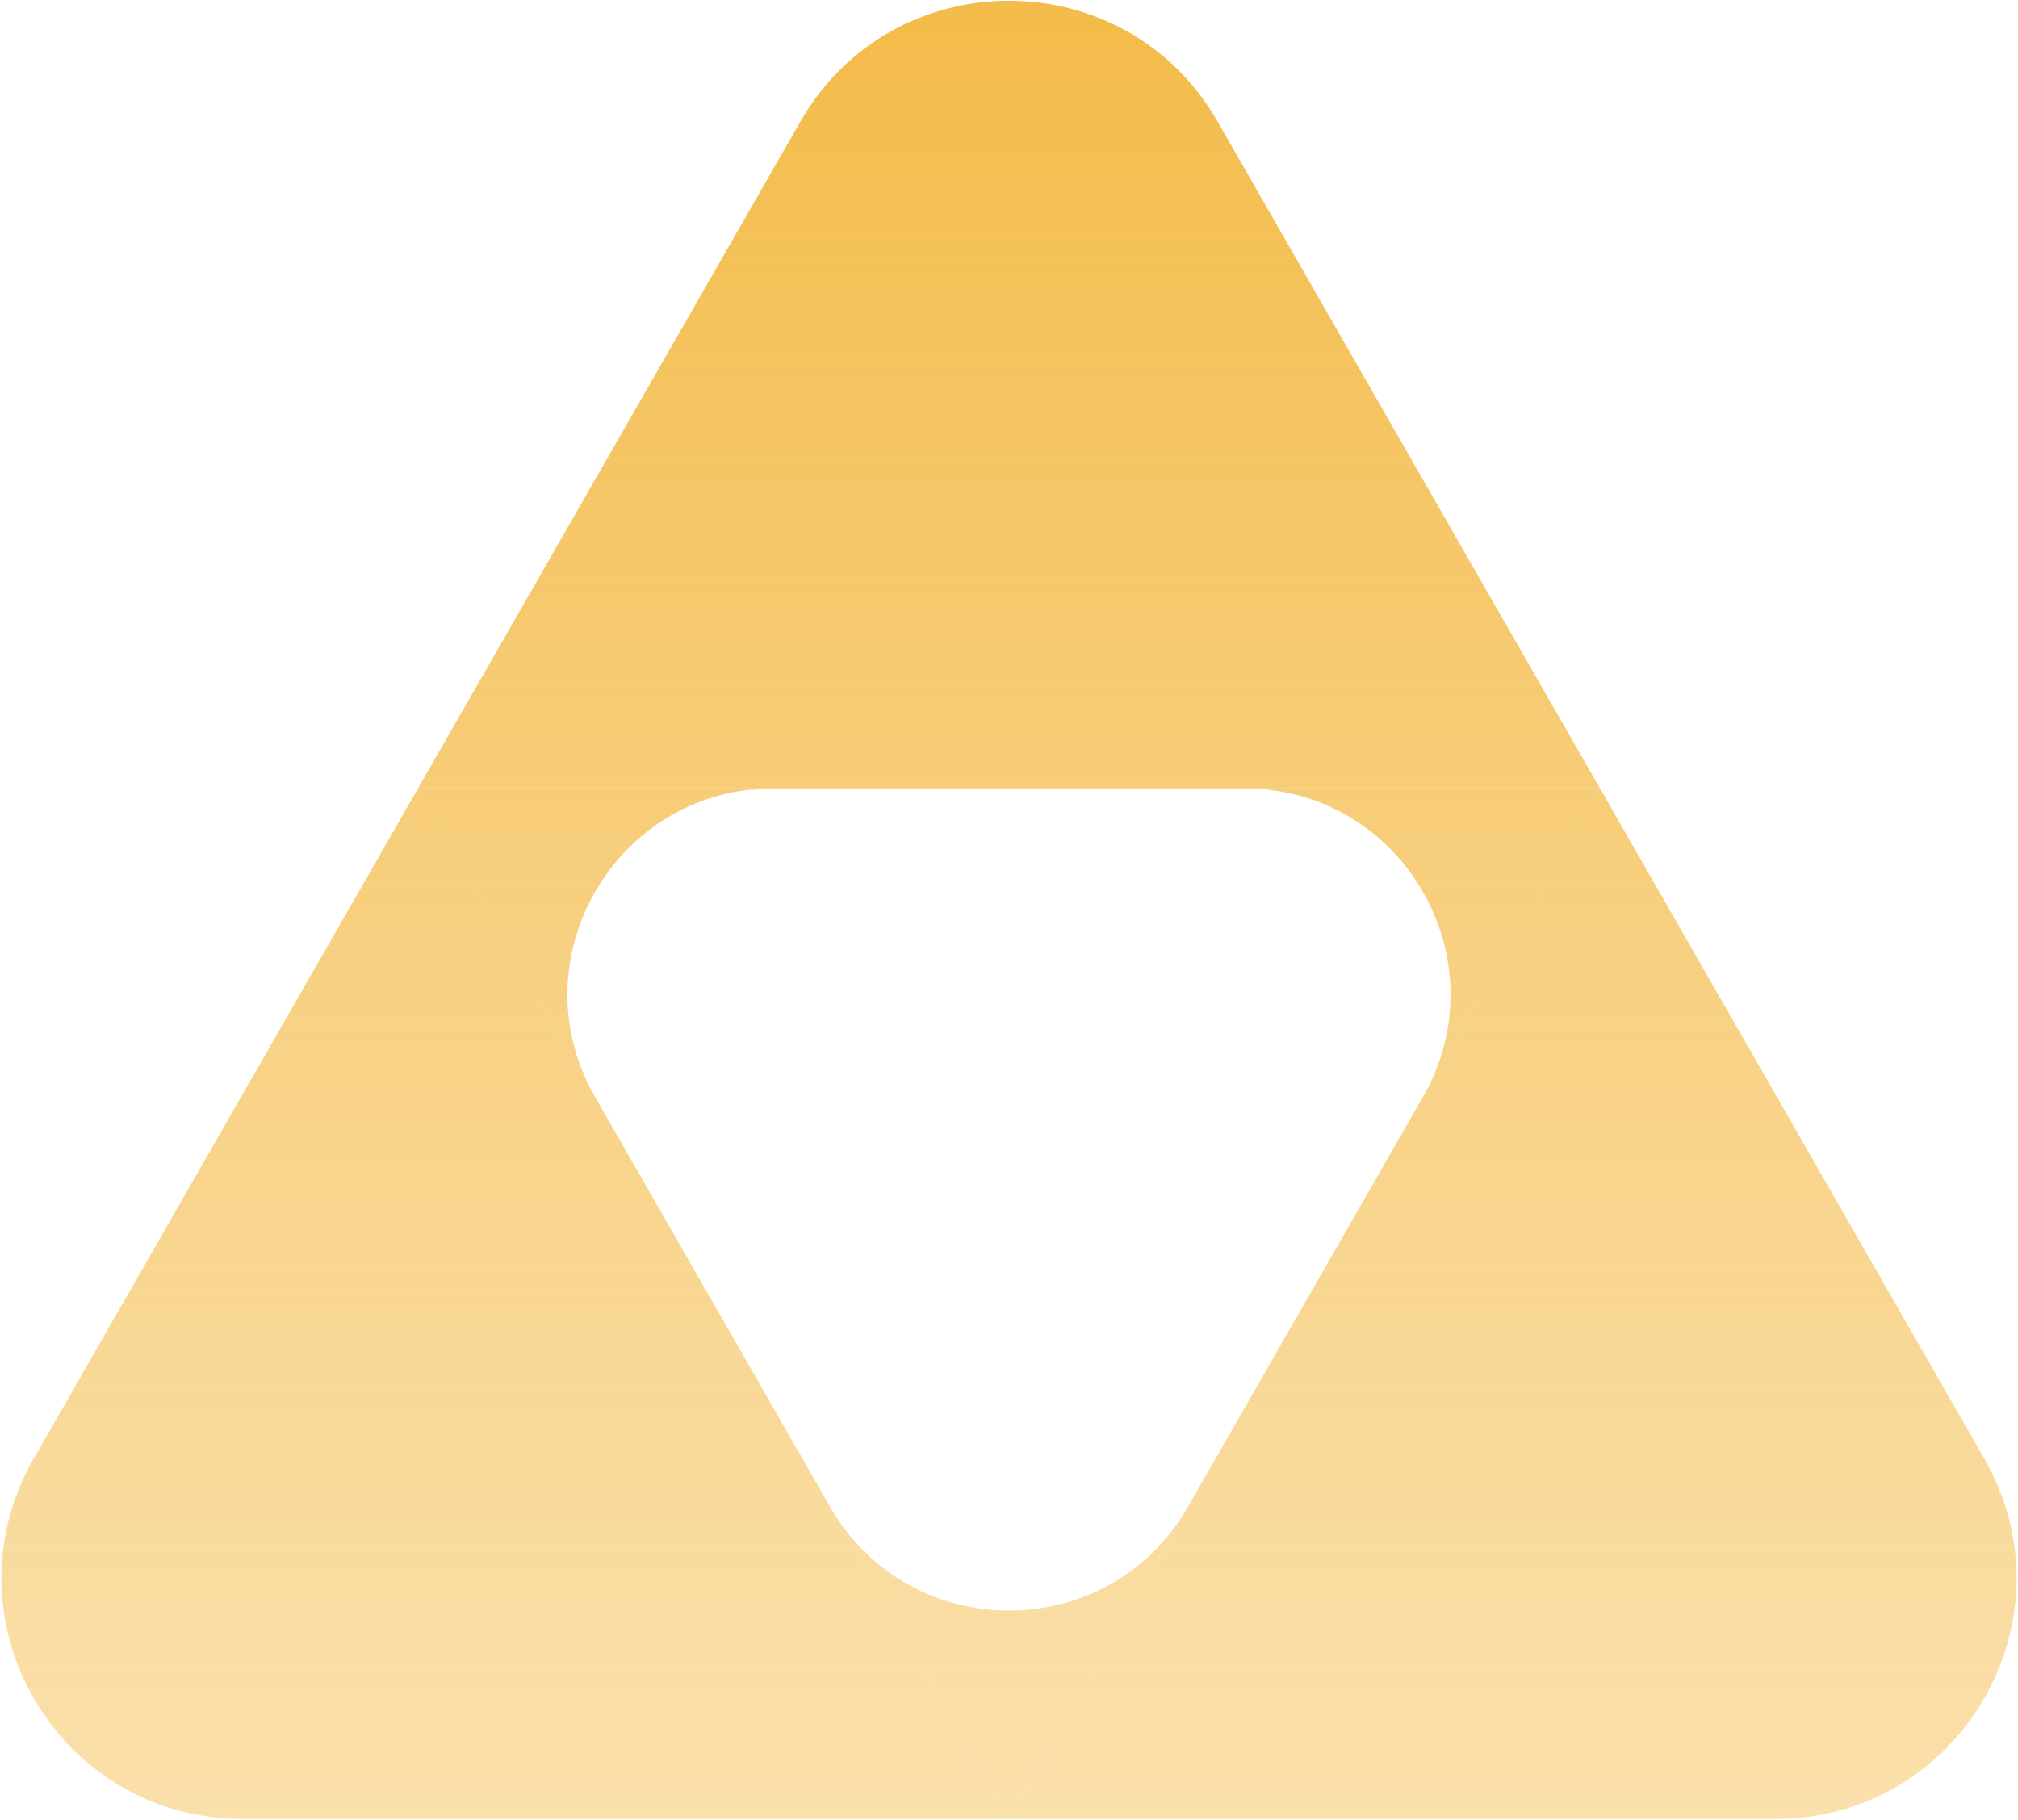 <svg width="1366" height="1232" viewBox="0 0 1366 1232" fill="none" xmlns="http://www.w3.org/2000/svg">
<path d="M283 533.674L683 1231.35H163.982C38.884 1231.35 -39.466 1096.12 22.756 987.589L283 533.674Z" fill="url(#paint0_linear_1215_57)"/>
<path d="M1083 533.674L1343.24 987.589C1405.47 1096.11 1327.12 1231.35 1202.02 1231.35H683L804.034 1020.24L963.235 742.567L1083 533.674Z" fill="url(#paint1_linear_1215_57)"/>
<path d="M541.774 82.324C604.322 -26.77 761.678 -26.771 824.226 82.324L1083 533.674H523.696H283L541.774 82.324Z" fill="url(#paint2_linear_1215_57)"/>
<path fill-rule="evenodd" clip-rule="evenodd" d="M504.226 534.999C510.549 534.133 517.045 533.681 523.696 533.674L523.841 533.674" fill="url(#paint3_linear_1215_57)"/>
<path d="M963.235 742.567L1083 533.674H842.159C949.368 533.674 1016.52 649.552 963.235 742.567Z" fill="url(#paint4_linear_1215_57)"/>
<path d="M283 533.674L402.791 742.612C352.791 655.403 408.691 548.074 504.226 534.999C510.549 534.133 517.045 533.681 523.696 533.674H283Z" fill="url(#paint5_linear_1215_57)"/>
<path d="M561.949 1020.21L683 1231.35L804.034 1020.24C750.41 1113.72 615.556 1113.71 561.949 1020.21Z" fill="url(#paint6_linear_1215_57)"/>
<defs>
<linearGradient id="paint0_linear_1215_57" x1="683" y1="-164" x2="683" y2="1231.35" gradientUnits="userSpaceOnUse">
<stop stop-color="#F2B539"/>
<stop offset="1" stop-color="#F7CB73" stop-opacity="0.6"/>
</linearGradient>
<linearGradient id="paint1_linear_1215_57" x1="683" y1="-164" x2="683" y2="1231.35" gradientUnits="userSpaceOnUse">
<stop stop-color="#F2B539"/>
<stop offset="1" stop-color="#F7CB73" stop-opacity="0.6"/>
</linearGradient>
<linearGradient id="paint2_linear_1215_57" x1="683" y1="-164" x2="683" y2="1231.35" gradientUnits="userSpaceOnUse">
<stop stop-color="#F2B539"/>
<stop offset="1" stop-color="#F7CB73" stop-opacity="0.6"/>
</linearGradient>
<linearGradient id="paint3_linear_1215_57" x1="683" y1="-164" x2="683" y2="1231.35" gradientUnits="userSpaceOnUse">
<stop stop-color="#F2B539"/>
<stop offset="1" stop-color="#F7CB73" stop-opacity="0.6"/>
</linearGradient>
<linearGradient id="paint4_linear_1215_57" x1="683" y1="-164" x2="683" y2="1231.35" gradientUnits="userSpaceOnUse">
<stop stop-color="#F2B539"/>
<stop offset="1" stop-color="#F7CB73" stop-opacity="0.6"/>
</linearGradient>
<linearGradient id="paint5_linear_1215_57" x1="683" y1="-164" x2="683" y2="1231.35" gradientUnits="userSpaceOnUse">
<stop stop-color="#F2B539"/>
<stop offset="1" stop-color="#F7CB73" stop-opacity="0.6"/>
</linearGradient>
<linearGradient id="paint6_linear_1215_57" x1="683" y1="-164" x2="683" y2="1231.35" gradientUnits="userSpaceOnUse">
<stop stop-color="#F2B539"/>
<stop offset="1" stop-color="#F7CB73" stop-opacity="0.6"/>
</linearGradient>
</defs>
</svg>
